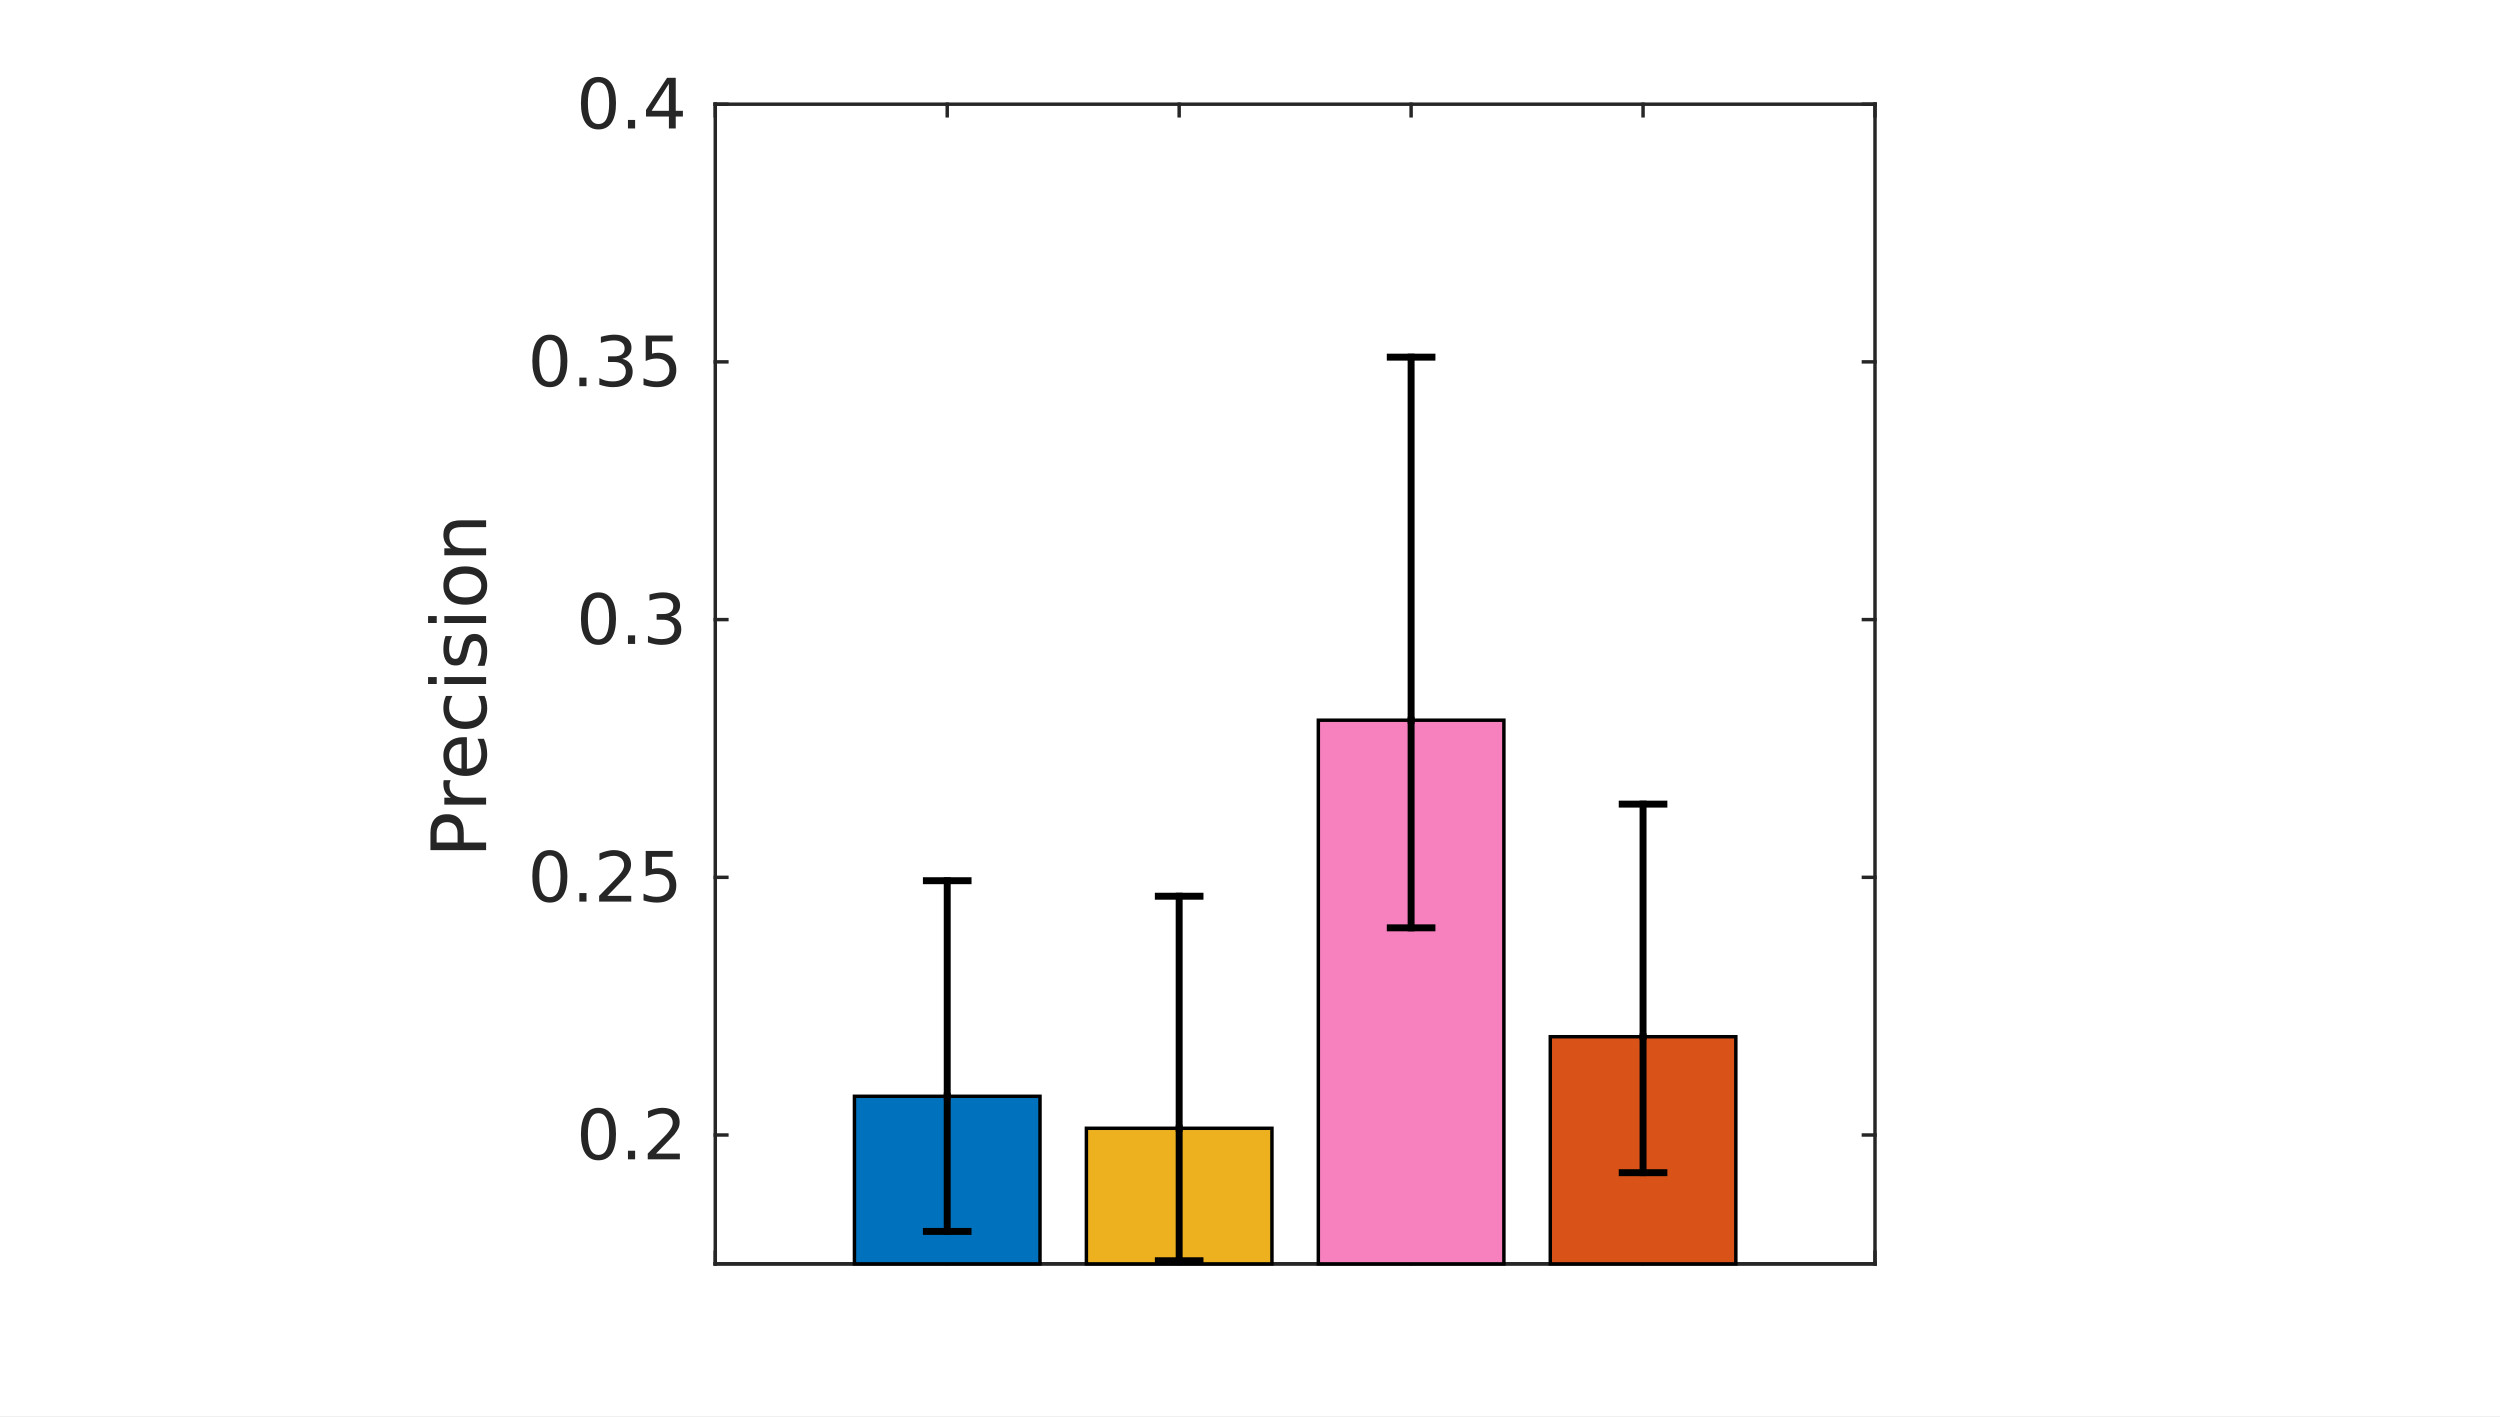 <?xml version="1.0"?>
<!DOCTYPE svg PUBLIC '-//W3C//DTD SVG 1.0//EN'
          'http://www.w3.org/TR/2001/REC-SVG-20010904/DTD/svg10.dtd'>
<svg xmlns:xlink="http://www.w3.org/1999/xlink" style="fill-opacity:1; color-rendering:auto; color-interpolation:auto; text-rendering:auto; stroke:black; stroke-linecap:square; stroke-miterlimit:10; shape-rendering:auto; stroke-opacity:1; fill:black; stroke-dasharray:none; font-weight:normal; stroke-width:1; font-family:'Dialog'; font-style:normal; stroke-linejoin:miter; font-size:12px; stroke-dashoffset:0; image-rendering:auto;" width="360" height="204" xmlns="http://www.w3.org/2000/svg"
><rect width="100%" height="100%" fill="#333333" stroke="none"/><!--Generated by the Batik Graphics2D SVG Generator--><defs id="genericDefs"
  /><g
  ><defs id="defs1"
    ><clipPath clipPathUnits="userSpaceOnUse" id="clipPath1"
      ><path d="M0 0 L360 0 L360 204 L0 204 L0 0 Z"
      /></clipPath
    ></defs
    ><g style="fill:white; stroke:white;"
    ><rect x="0" y="0" width="360" style="clip-path:url(#clipPath1); stroke:none;" height="204"
    /></g
    ><g style="fill:white; text-rendering:optimizeSpeed; color-rendering:optimizeSpeed; image-rendering:optimizeSpeed; shape-rendering:crispEdges; stroke:white; color-interpolation:sRGB;"
    ><rect x="0" width="360" height="204" y="0" style="stroke:none;"
      /><path style="stroke:none;" d="M103 182 L270 182 L270 15 L103 15 Z"
    /></g
    ><g style="fill:rgb(38,38,38); text-rendering:geometricPrecision; image-rendering:optimizeQuality; color-rendering:optimizeQuality; stroke-linejoin:round; stroke:rgb(38,38,38); color-interpolation:linearRGB; stroke-width:0.5;"
    ><line y2="182" style="fill:none;" x1="103" x2="270" y1="182"
      /><line y2="15" style="fill:none;" x1="103" x2="270" y1="15"
      /><line y2="180.33" style="fill:none;" x1="103" x2="103" y1="182"
      /><line y2="180.33" style="fill:none;" x1="136.4" x2="136.4" y1="182"
      /><line y2="180.33" style="fill:none;" x1="169.8" x2="169.8" y1="182"
      /><line y2="180.33" style="fill:none;" x1="203.2" x2="203.2" y1="182"
      /><line y2="180.33" style="fill:none;" x1="236.6" x2="236.6" y1="182"
      /><line y2="180.33" style="fill:none;" x1="270" x2="270" y1="182"
      /><line y2="16.67" style="fill:none;" x1="103" x2="103" y1="15"
      /><line y2="16.67" style="fill:none;" x1="136.4" x2="136.4" y1="15"
      /><line y2="16.67" style="fill:none;" x1="169.8" x2="169.8" y1="15"
      /><line y2="16.67" style="fill:none;" x1="203.2" x2="203.2" y1="15"
      /><line y2="16.67" style="fill:none;" x1="236.6" x2="236.6" y1="15"
      /><line y2="16.67" style="fill:none;" x1="270" x2="270" y1="15"
      /><line y2="15" style="fill:none;" x1="103" x2="103" y1="182"
      /><line y2="15" style="fill:none;" x1="270" x2="270" y1="182"
      /><line y2="163.444" style="fill:none;" x1="103" x2="104.67" y1="163.444"
      /><line y2="126.333" style="fill:none;" x1="103" x2="104.67" y1="126.333"
      /><line y2="89.222" style="fill:none;" x1="103" x2="104.67" y1="89.222"
      /><line y2="52.111" style="fill:none;" x1="103" x2="104.67" y1="52.111"
      /><line y2="15" style="fill:none;" x1="103" x2="104.67" y1="15"
      /><line y2="163.444" style="fill:none;" x1="270" x2="268.33" y1="163.444"
      /><line y2="126.333" style="fill:none;" x1="270" x2="268.33" y1="126.333"
      /><line y2="89.222" style="fill:none;" x1="270" x2="268.33" y1="89.222"
      /><line y2="52.111" style="fill:none;" x1="270" x2="268.33" y1="52.111"
      /><line y2="15" style="fill:none;" x1="270" x2="268.33" y1="15"
    /></g
    ><g transform="translate(99,163.444)" style="font-size:10px; fill:rgb(38,38,38); text-rendering:geometricPrecision; color-rendering:optimizeQuality; image-rendering:optimizeQuality; stroke:rgb(38,38,38); color-interpolation:linearRGB;"
    ><path style="stroke:none;" d="M-12.828 -3.141 Q-13.578 -3.141 -13.961 -2.391 Q-14.344 -1.641 -14.344 -0.141 Q-14.344 1.359 -13.961 2.109 Q-13.578 2.859 -12.828 2.859 Q-12.047 2.859 -11.664 2.109 Q-11.281 1.359 -11.281 -0.141 Q-11.281 -1.641 -11.664 -2.391 Q-12.047 -3.141 -12.828 -3.141 ZM-12.828 -3.922 Q-11.594 -3.922 -10.945 -2.953 Q-10.297 -1.984 -10.297 -0.141 Q-10.297 1.703 -10.945 2.672 Q-11.594 3.641 -12.828 3.641 Q-14.047 3.641 -14.695 2.672 Q-15.344 1.703 -15.344 -0.141 Q-15.344 -1.984 -14.695 -2.953 Q-14.047 -3.922 -12.828 -3.922 ZM-8.575 2.266 L-7.544 2.266 L-7.544 3.5 L-8.575 3.5 L-8.575 2.266 ZM-4.537 2.672 L-1.1 2.672 L-1.1 3.5 L-5.725 3.5 L-5.725 2.672 Q-5.162 2.094 -4.193 1.109 Q-3.225 0.125 -2.975 -0.156 Q-2.506 -0.688 -2.318 -1.055 Q-2.131 -1.422 -2.131 -1.781 Q-2.131 -2.359 -2.537 -2.727 Q-2.943 -3.094 -3.6 -3.094 Q-4.068 -3.094 -4.576 -2.93 Q-5.084 -2.766 -5.678 -2.438 L-5.678 -3.438 Q-5.084 -3.672 -4.568 -3.797 Q-4.053 -3.922 -3.615 -3.922 Q-2.49 -3.922 -1.81 -3.359 Q-1.131 -2.797 -1.131 -1.844 Q-1.131 -1.391 -1.303 -0.992 Q-1.475 -0.594 -1.912 -0.047 Q-2.037 0.094 -2.693 0.773 Q-3.35 1.453 -4.537 2.672 Z"
    /></g
    ><g transform="translate(99,126.333)" style="font-size:10px; fill:rgb(38,38,38); text-rendering:geometricPrecision; color-rendering:optimizeQuality; image-rendering:optimizeQuality; stroke:rgb(38,38,38); color-interpolation:linearRGB;"
    ><path style="stroke:none;" d="M-19.828 -3.141 Q-20.578 -3.141 -20.961 -2.391 Q-21.344 -1.641 -21.344 -0.141 Q-21.344 1.359 -20.961 2.109 Q-20.578 2.859 -19.828 2.859 Q-19.047 2.859 -18.664 2.109 Q-18.281 1.359 -18.281 -0.141 Q-18.281 -1.641 -18.664 -2.391 Q-19.047 -3.141 -19.828 -3.141 ZM-19.828 -3.922 Q-18.594 -3.922 -17.945 -2.953 Q-17.297 -1.984 -17.297 -0.141 Q-17.297 1.703 -17.945 2.672 Q-18.594 3.641 -19.828 3.641 Q-21.047 3.641 -21.695 2.672 Q-22.344 1.703 -22.344 -0.141 Q-22.344 -1.984 -21.695 -2.953 Q-21.047 -3.922 -19.828 -3.922 ZM-15.575 2.266 L-14.544 2.266 L-14.544 3.5 L-15.575 3.5 L-15.575 2.266 ZM-11.537 2.672 L-8.1 2.672 L-8.1 3.5 L-12.725 3.5 L-12.725 2.672 Q-12.162 2.094 -11.193 1.109 Q-10.225 0.125 -9.975 -0.156 Q-9.506 -0.688 -9.318 -1.055 Q-9.131 -1.422 -9.131 -1.781 Q-9.131 -2.359 -9.537 -2.727 Q-9.943 -3.094 -10.6 -3.094 Q-11.068 -3.094 -11.576 -2.93 Q-12.084 -2.766 -12.678 -2.438 L-12.678 -3.438 Q-12.084 -3.672 -11.568 -3.797 Q-11.053 -3.922 -10.615 -3.922 Q-9.49 -3.922 -8.81 -3.359 Q-8.131 -2.797 -8.131 -1.844 Q-8.131 -1.391 -8.303 -0.992 Q-8.475 -0.594 -8.912 -0.047 Q-9.037 0.094 -9.693 0.773 Q-10.35 1.453 -11.537 2.672 ZM-6.019 -3.797 L-2.144 -3.797 L-2.144 -2.953 L-5.112 -2.953 L-5.112 -1.172 Q-4.894 -1.25 -4.683 -1.281 Q-4.472 -1.312 -4.253 -1.312 Q-3.034 -1.312 -2.323 -0.648 Q-1.612 0.016 -1.612 1.156 Q-1.612 2.344 -2.339 2.992 Q-3.065 3.641 -4.409 3.641 Q-4.862 3.641 -5.339 3.562 Q-5.815 3.484 -6.331 3.328 L-6.331 2.344 Q-5.878 2.578 -5.409 2.695 Q-4.94 2.812 -4.425 2.812 Q-3.581 2.812 -3.089 2.367 Q-2.597 1.922 -2.597 1.156 Q-2.597 0.406 -3.089 -0.039 Q-3.581 -0.484 -4.425 -0.484 Q-4.815 -0.484 -5.214 -0.398 Q-5.612 -0.312 -6.019 -0.125 L-6.019 -3.797 Z"
    /></g
    ><g transform="translate(99,89.222)" style="font-size:10px; fill:rgb(38,38,38); text-rendering:geometricPrecision; color-rendering:optimizeQuality; image-rendering:optimizeQuality; stroke:rgb(38,38,38); color-interpolation:linearRGB;"
    ><path style="stroke:none;" d="M-12.828 -3.141 Q-13.578 -3.141 -13.961 -2.391 Q-14.344 -1.641 -14.344 -0.141 Q-14.344 1.359 -13.961 2.109 Q-13.578 2.859 -12.828 2.859 Q-12.047 2.859 -11.664 2.109 Q-11.281 1.359 -11.281 -0.141 Q-11.281 -1.641 -11.664 -2.391 Q-12.047 -3.141 -12.828 -3.141 ZM-12.828 -3.922 Q-11.594 -3.922 -10.945 -2.953 Q-10.297 -1.984 -10.297 -0.141 Q-10.297 1.703 -10.945 2.672 Q-11.594 3.641 -12.828 3.641 Q-14.047 3.641 -14.695 2.672 Q-15.344 1.703 -15.344 -0.141 Q-15.344 -1.984 -14.695 -2.953 Q-14.047 -3.922 -12.828 -3.922 ZM-8.575 2.266 L-7.544 2.266 L-7.544 3.5 L-8.575 3.5 L-8.575 2.266 ZM-2.397 -0.438 Q-1.693 -0.281 -1.295 0.195 Q-0.896 0.672 -0.896 1.375 Q-0.896 2.453 -1.639 3.047 Q-2.381 3.641 -3.756 3.641 Q-4.209 3.641 -4.693 3.547 Q-5.178 3.453 -5.693 3.281 L-5.693 2.328 Q-5.287 2.562 -4.795 2.688 Q-4.303 2.812 -3.772 2.812 Q-2.85 2.812 -2.365 2.445 Q-1.881 2.078 -1.881 1.375 Q-1.881 0.734 -2.334 0.375 Q-2.787 0.016 -3.584 0.016 L-4.443 0.016 L-4.443 -0.797 L-3.553 -0.797 Q-2.818 -0.797 -2.436 -1.094 Q-2.053 -1.391 -2.053 -1.938 Q-2.053 -2.484 -2.451 -2.789 Q-2.85 -3.094 -3.584 -3.094 Q-3.99 -3.094 -4.459 -3.008 Q-4.928 -2.922 -5.475 -2.734 L-5.475 -3.609 Q-4.912 -3.766 -4.42 -3.844 Q-3.928 -3.922 -3.506 -3.922 Q-2.381 -3.922 -1.725 -3.414 Q-1.068 -2.906 -1.068 -2.031 Q-1.068 -1.422 -1.412 -1.008 Q-1.756 -0.594 -2.397 -0.438 Z"
    /></g
    ><g transform="translate(99,52.111)" style="font-size:10px; fill:rgb(38,38,38); text-rendering:geometricPrecision; color-rendering:optimizeQuality; image-rendering:optimizeQuality; stroke:rgb(38,38,38); color-interpolation:linearRGB;"
    ><path style="stroke:none;" d="M-19.828 -3.141 Q-20.578 -3.141 -20.961 -2.391 Q-21.344 -1.641 -21.344 -0.141 Q-21.344 1.359 -20.961 2.109 Q-20.578 2.859 -19.828 2.859 Q-19.047 2.859 -18.664 2.109 Q-18.281 1.359 -18.281 -0.141 Q-18.281 -1.641 -18.664 -2.391 Q-19.047 -3.141 -19.828 -3.141 ZM-19.828 -3.922 Q-18.594 -3.922 -17.945 -2.953 Q-17.297 -1.984 -17.297 -0.141 Q-17.297 1.703 -17.945 2.672 Q-18.594 3.641 -19.828 3.641 Q-21.047 3.641 -21.695 2.672 Q-22.344 1.703 -22.344 -0.141 Q-22.344 -1.984 -21.695 -2.953 Q-21.047 -3.922 -19.828 -3.922 ZM-15.575 2.266 L-14.544 2.266 L-14.544 3.5 L-15.575 3.5 L-15.575 2.266 ZM-9.396 -0.438 Q-8.693 -0.281 -8.295 0.195 Q-7.896 0.672 -7.896 1.375 Q-7.896 2.453 -8.639 3.047 Q-9.381 3.641 -10.756 3.641 Q-11.209 3.641 -11.693 3.547 Q-12.178 3.453 -12.693 3.281 L-12.693 2.328 Q-12.287 2.562 -11.795 2.688 Q-11.303 2.812 -10.771 2.812 Q-9.85 2.812 -9.365 2.445 Q-8.881 2.078 -8.881 1.375 Q-8.881 0.734 -9.334 0.375 Q-9.787 0.016 -10.584 0.016 L-11.443 0.016 L-11.443 -0.797 L-10.553 -0.797 Q-9.818 -0.797 -9.435 -1.094 Q-9.053 -1.391 -9.053 -1.938 Q-9.053 -2.484 -9.451 -2.789 Q-9.85 -3.094 -10.584 -3.094 Q-10.99 -3.094 -11.459 -3.008 Q-11.928 -2.922 -12.475 -2.734 L-12.475 -3.609 Q-11.912 -3.766 -11.42 -3.844 Q-10.928 -3.922 -10.506 -3.922 Q-9.381 -3.922 -8.725 -3.414 Q-8.068 -2.906 -8.068 -2.031 Q-8.068 -1.422 -8.412 -1.008 Q-8.756 -0.594 -9.396 -0.438 ZM-6.019 -3.797 L-2.144 -3.797 L-2.144 -2.953 L-5.112 -2.953 L-5.112 -1.172 Q-4.894 -1.25 -4.683 -1.281 Q-4.472 -1.312 -4.253 -1.312 Q-3.034 -1.312 -2.323 -0.648 Q-1.612 0.016 -1.612 1.156 Q-1.612 2.344 -2.339 2.992 Q-3.065 3.641 -4.409 3.641 Q-4.862 3.641 -5.339 3.562 Q-5.815 3.484 -6.331 3.328 L-6.331 2.344 Q-5.878 2.578 -5.409 2.695 Q-4.94 2.812 -4.425 2.812 Q-3.581 2.812 -3.089 2.367 Q-2.597 1.922 -2.597 1.156 Q-2.597 0.406 -3.089 -0.039 Q-3.581 -0.484 -4.425 -0.484 Q-4.815 -0.484 -5.214 -0.398 Q-5.612 -0.312 -6.019 -0.125 L-6.019 -3.797 Z"
    /></g
    ><g transform="translate(99,15)" style="font-size:10px; fill:rgb(38,38,38); text-rendering:geometricPrecision; color-rendering:optimizeQuality; image-rendering:optimizeQuality; stroke:rgb(38,38,38); color-interpolation:linearRGB;"
    ><path style="stroke:none;" d="M-12.828 -3.141 Q-13.578 -3.141 -13.961 -2.391 Q-14.344 -1.641 -14.344 -0.141 Q-14.344 1.359 -13.961 2.109 Q-13.578 2.859 -12.828 2.859 Q-12.047 2.859 -11.664 2.109 Q-11.281 1.359 -11.281 -0.141 Q-11.281 -1.641 -11.664 -2.391 Q-12.047 -3.141 -12.828 -3.141 ZM-12.828 -3.922 Q-11.594 -3.922 -10.945 -2.953 Q-10.297 -1.984 -10.297 -0.141 Q-10.297 1.703 -10.945 2.672 Q-11.594 3.641 -12.828 3.641 Q-14.047 3.641 -14.695 2.672 Q-15.344 1.703 -15.344 -0.141 Q-15.344 -1.984 -14.695 -2.953 Q-14.047 -3.922 -12.828 -3.922 ZM-8.575 2.266 L-7.544 2.266 L-7.544 3.5 L-8.575 3.5 L-8.575 2.266 ZM-2.678 -2.938 L-5.162 0.953 L-2.678 0.953 L-2.678 -2.938 ZM-2.943 -3.797 L-1.693 -3.797 L-1.693 0.953 L-0.662 0.953 L-0.662 1.781 L-1.693 1.781 L-1.693 3.5 L-2.678 3.5 L-2.678 1.781 L-5.975 1.781 L-5.975 0.828 L-2.943 -3.797 Z"
    /></g
    ><g transform="translate(73,98.5) rotate(-90)" style="font-size:11px; fill:rgb(38,38,38); text-rendering:geometricPrecision; color-rendering:optimizeQuality; image-rendering:optimizeQuality; stroke:rgb(38,38,38); color-interpolation:linearRGB;"
    ><path style="stroke:none;" d="M-22.828 -10.125 L-22.828 -7.109 L-21.469 -7.109 Q-20.719 -7.109 -20.305 -7.508 Q-19.891 -7.906 -19.891 -8.625 Q-19.891 -9.344 -20.305 -9.734 Q-20.719 -10.125 -21.469 -10.125 L-22.828 -10.125 ZM-23.922 -11.016 L-21.469 -11.016 Q-20.125 -11.016 -19.438 -10.406 Q-18.75 -9.797 -18.75 -8.625 Q-18.75 -7.438 -19.438 -6.828 Q-20.125 -6.219 -21.469 -6.219 L-22.828 -6.219 L-22.828 -3 L-23.922 -3 L-23.922 -11.016 ZM-13.851 -8.094 Q-14.007 -8.188 -14.203 -8.234 Q-14.398 -8.281 -14.632 -8.281 Q-15.476 -8.281 -15.921 -7.734 Q-16.367 -7.188 -16.367 -6.172 L-16.367 -3 L-17.367 -3 L-17.367 -9.016 L-16.367 -9.016 L-16.367 -8.078 Q-16.07 -8.625 -15.57 -8.891 Q-15.07 -9.156 -14.351 -9.156 Q-14.242 -9.156 -14.124 -9.148 Q-14.007 -9.141 -13.851 -9.109 L-13.851 -8.094 ZM-7.657 -6.25 L-7.657 -5.766 L-12.204 -5.766 Q-12.141 -4.75 -11.594 -4.219 Q-11.047 -3.688 -10.063 -3.688 Q-9.485 -3.688 -8.954 -3.828 Q-8.422 -3.969 -7.891 -4.234 L-7.891 -3.312 Q-8.422 -3.078 -8.985 -2.961 Q-9.547 -2.844 -10.11 -2.844 Q-11.563 -2.844 -12.399 -3.68 Q-13.235 -4.516 -13.235 -5.953 Q-13.235 -7.422 -12.438 -8.289 Q-11.641 -9.156 -10.282 -9.156 Q-9.079 -9.156 -8.368 -8.375 Q-7.657 -7.594 -7.657 -6.25 ZM-8.657 -6.547 Q-8.657 -7.359 -9.102 -7.844 Q-9.547 -8.328 -10.282 -8.328 Q-11.11 -8.328 -11.602 -7.859 Q-12.094 -7.391 -12.172 -6.547 L-8.657 -6.547 ZM-1.717 -8.781 L-1.717 -7.859 Q-2.123 -8.094 -2.545 -8.211 Q-2.967 -8.328 -3.405 -8.328 Q-4.358 -8.328 -4.889 -7.719 Q-5.42 -7.109 -5.42 -6 Q-5.42 -4.906 -4.889 -4.297 Q-4.358 -3.688 -3.405 -3.688 Q-2.967 -3.688 -2.545 -3.797 Q-2.123 -3.906 -1.717 -4.141 L-1.717 -3.234 Q-2.123 -3.031 -2.569 -2.938 Q-3.014 -2.844 -3.514 -2.844 Q-4.873 -2.844 -5.67 -3.695 Q-6.467 -4.547 -6.467 -6 Q-6.467 -7.469 -5.663 -8.312 Q-4.858 -9.156 -3.452 -9.156 Q-2.983 -9.156 -2.553 -9.062 Q-2.123 -8.969 -1.717 -8.781 ZM0.002 -9.016 L1.002 -9.016 L1.002 -3 L0.002 -3 L0.002 -9.016 ZM0.002 -11.359 L1.002 -11.359 L1.002 -10.109 L0.002 -10.109 L0.002 -11.359 ZM6.902 -8.844 L6.902 -7.906 Q6.481 -8.125 6.027 -8.227 Q5.574 -8.328 5.09 -8.328 Q4.356 -8.328 3.988 -8.102 Q3.621 -7.875 3.621 -7.438 Q3.621 -7.094 3.887 -6.898 Q4.152 -6.703 4.949 -6.516 L5.277 -6.438 Q6.34 -6.219 6.777 -5.805 Q7.215 -5.391 7.215 -4.656 Q7.215 -3.828 6.559 -3.336 Q5.902 -2.844 4.731 -2.844 Q4.246 -2.844 3.723 -2.938 Q3.199 -3.031 2.621 -3.219 L2.621 -4.234 Q3.168 -3.953 3.699 -3.812 Q4.231 -3.672 4.762 -3.672 Q5.449 -3.672 5.824 -3.914 Q6.199 -4.156 6.199 -4.578 Q6.199 -4.984 5.934 -5.203 Q5.668 -5.422 4.746 -5.609 L4.402 -5.703 Q3.481 -5.891 3.074 -6.289 Q2.668 -6.688 2.668 -7.391 Q2.668 -8.234 3.269 -8.695 Q3.871 -9.156 4.981 -9.156 Q5.527 -9.156 6.012 -9.078 Q6.496 -9 6.902 -8.844 ZM8.79 -9.016 L9.79 -9.016 L9.79 -3 L8.79 -3 L8.79 -9.016 ZM8.79 -11.359 L9.79 -11.359 L9.79 -10.109 L8.79 -10.109 L8.79 -11.359 ZM14.19 -8.328 Q13.393 -8.328 12.932 -7.703 Q12.471 -7.078 12.471 -6 Q12.471 -4.922 12.924 -4.305 Q13.377 -3.688 14.19 -3.688 Q14.971 -3.688 15.432 -4.305 Q15.893 -4.922 15.893 -6 Q15.893 -7.078 15.432 -7.703 Q14.971 -8.328 14.19 -8.328 ZM14.19 -9.156 Q15.471 -9.156 16.205 -8.32 Q16.939 -7.484 16.939 -6 Q16.939 -4.531 16.205 -3.688 Q15.471 -2.844 14.19 -2.844 Q12.893 -2.844 12.158 -3.688 Q11.424 -4.531 11.424 -6 Q11.424 -7.484 12.158 -8.32 Q12.893 -9.156 14.19 -9.156 ZM23.576 -6.625 L23.576 -3 L22.591 -3 L22.591 -6.594 Q22.591 -7.453 22.263 -7.875 Q21.935 -8.297 21.263 -8.297 Q20.466 -8.297 20.005 -7.789 Q19.544 -7.281 19.544 -6.406 L19.544 -3 L18.544 -3 L18.544 -9.016 L19.544 -9.016 L19.544 -8.078 Q19.888 -8.625 20.373 -8.891 Q20.857 -9.156 21.482 -9.156 Q22.513 -9.156 23.044 -8.516 Q23.576 -7.875 23.576 -6.625 Z"
    /></g
    ><g style="stroke-linecap:butt; fill:rgb(38,38,38); text-rendering:geometricPrecision; image-rendering:optimizeQuality; color-rendering:optimizeQuality; stroke-linejoin:round; stroke:rgb(38,38,38); color-interpolation:linearRGB; stroke-width:0.5;"
    ><line y2="182" style="fill:none;" x1="103" x2="270" y1="182"
    /></g
    ><g style="fill:rgb(0,114,189); text-rendering:optimizeSpeed; color-rendering:optimizeSpeed; image-rendering:optimizeSpeed; shape-rendering:crispEdges; stroke:rgb(0,114,189); color-interpolation:sRGB;"
    ><path style="stroke:none;" d="M149.76 182 L149.76 157.865 L123.04 157.865 L123.04 182 Z"
    /></g
    ><g style="text-rendering:geometricPrecision; stroke-width:0.5; color-interpolation:linearRGB; color-rendering:optimizeQuality; stroke-linecap:butt; image-rendering:optimizeQuality;"
    ><path d="M123.04 182 L123.04 157.865 L149.76 157.865 L149.76 182 Z" style="fill:none; fill-rule:evenodd;"
    /></g
    ><g style="fill:rgb(237,177,32); text-rendering:optimizeSpeed; color-rendering:optimizeSpeed; image-rendering:optimizeSpeed; shape-rendering:crispEdges; stroke:rgb(237,177,32); color-interpolation:sRGB;"
    ><path style="stroke:none;" d="M183.16 182 L183.16 162.472 L156.44 162.472 L156.44 182 Z"
    /></g
    ><g style="text-rendering:geometricPrecision; stroke-width:0.5; color-interpolation:linearRGB; color-rendering:optimizeQuality; stroke-linecap:butt; image-rendering:optimizeQuality;"
    ><path d="M156.44 182 L156.44 162.472 L183.16 162.472 L183.16 182 Z" style="fill:none; fill-rule:evenodd;"
    /></g
    ><g style="fill:rgb(247,129,191); text-rendering:optimizeSpeed; color-rendering:optimizeSpeed; image-rendering:optimizeSpeed; shape-rendering:crispEdges; stroke:rgb(247,129,191); color-interpolation:sRGB;"
    ><path style="stroke:none;" d="M216.56 182 L216.56 103.709 L189.84 103.709 L189.84 182 Z"
    /></g
    ><g style="text-rendering:geometricPrecision; stroke-width:0.5; color-interpolation:linearRGB; color-rendering:optimizeQuality; stroke-linecap:butt; image-rendering:optimizeQuality;"
    ><path d="M189.84 182 L189.84 103.709 L216.56 103.709 L216.56 182 Z" style="fill:none; fill-rule:evenodd;"
    /></g
    ><g style="fill:rgb(217,83,25); text-rendering:optimizeSpeed; color-rendering:optimizeSpeed; image-rendering:optimizeSpeed; shape-rendering:crispEdges; stroke:rgb(217,83,25); color-interpolation:sRGB;"
    ><path style="stroke:none;" d="M249.96 182 L249.96 149.288 L223.24 149.288 L223.24 182 Z"
    /></g
    ><g style="text-rendering:geometricPrecision; stroke-width:0.5; color-interpolation:linearRGB; color-rendering:optimizeQuality; stroke-linecap:butt; image-rendering:optimizeQuality;"
    ><path d="M223.24 182 L223.24 149.288 L249.96 149.288 L249.96 182 Z" style="fill:none; fill-rule:evenodd;"
      /><line x1="136.4" x2="136.4" y1="157.865" style="fill:none; stroke-linejoin:round; stroke-width:1;" y2="177.324"
      /><line x1="169.8" x2="169.8" y1="162.472" style="fill:none; stroke-linejoin:round; stroke-width:1;" y2="181.547"
      /><line x1="203.2" x2="203.2" y1="103.709" style="fill:none; stroke-linejoin:round; stroke-width:1;" y2="133.607"
      /><line x1="236.6" x2="236.6" y1="149.288" style="fill:none; stroke-linejoin:round; stroke-width:1;" y2="168.866"
      /><line x1="136.4" x2="136.4" y1="157.865" style="fill:none; stroke-linejoin:round; stroke-width:1;" y2="126.822"
      /><line x1="169.8" x2="169.8" y1="162.472" style="fill:none; stroke-linejoin:round; stroke-width:1;" y2="129.056"
      /><line x1="203.2" x2="203.2" y1="103.709" style="fill:none; stroke-linejoin:round; stroke-width:1;" y2="51.429"
      /><line x1="236.6" x2="236.6" y1="149.288" style="fill:none; stroke-linejoin:round; stroke-width:1;" y2="115.793"
    /></g
    ><g style="text-rendering:geometricPrecision; color-rendering:optimizeQuality; color-interpolation:linearRGB; image-rendering:optimizeQuality;" transform="translate(136.4,177.324)"
    ><path style="stroke:none;" d="M-3 0 L3 0"
    /></g
    ><g transform="translate(136.4,177.324)" style="text-rendering:geometricPrecision; color-rendering:optimizeQuality; color-interpolation:linearRGB; stroke-linecap:butt; image-rendering:optimizeQuality;"
    ><path style="fill:none;" d="M-3 0 L3 0"
    /></g
    ><g style="text-rendering:geometricPrecision; color-rendering:optimizeQuality; color-interpolation:linearRGB; image-rendering:optimizeQuality;" transform="translate(169.8,181.547)"
    ><path style="stroke:none;" d="M-3 0 L3 0"
    /></g
    ><g transform="translate(169.8,181.547)" style="text-rendering:geometricPrecision; color-rendering:optimizeQuality; color-interpolation:linearRGB; stroke-linecap:butt; image-rendering:optimizeQuality;"
    ><path style="fill:none;" d="M-3 0 L3 0"
    /></g
    ><g style="text-rendering:geometricPrecision; color-rendering:optimizeQuality; color-interpolation:linearRGB; image-rendering:optimizeQuality;" transform="translate(203.2,133.607)"
    ><path style="stroke:none;" d="M-3 0 L3 0"
    /></g
    ><g transform="translate(203.2,133.607)" style="text-rendering:geometricPrecision; color-rendering:optimizeQuality; color-interpolation:linearRGB; stroke-linecap:butt; image-rendering:optimizeQuality;"
    ><path style="fill:none;" d="M-3 0 L3 0"
    /></g
    ><g style="text-rendering:geometricPrecision; color-rendering:optimizeQuality; color-interpolation:linearRGB; image-rendering:optimizeQuality;" transform="translate(236.6,168.866)"
    ><path style="stroke:none;" d="M-3 0 L3 0"
    /></g
    ><g transform="translate(236.6,168.866)" style="text-rendering:geometricPrecision; color-rendering:optimizeQuality; color-interpolation:linearRGB; stroke-linecap:butt; image-rendering:optimizeQuality;"
    ><path style="fill:none;" d="M-3 0 L3 0"
    /></g
    ><g style="text-rendering:geometricPrecision; color-rendering:optimizeQuality; color-interpolation:linearRGB; image-rendering:optimizeQuality;" transform="translate(136.4,126.822)"
    ><path style="stroke:none;" d="M-3 0 L3 0"
    /></g
    ><g transform="translate(136.4,126.822)" style="text-rendering:geometricPrecision; color-rendering:optimizeQuality; color-interpolation:linearRGB; stroke-linecap:butt; image-rendering:optimizeQuality;"
    ><path style="fill:none;" d="M-3 0 L3 0"
    /></g
    ><g style="text-rendering:geometricPrecision; color-rendering:optimizeQuality; color-interpolation:linearRGB; image-rendering:optimizeQuality;" transform="translate(169.8,129.056)"
    ><path style="stroke:none;" d="M-3 0 L3 0"
    /></g
    ><g transform="translate(169.8,129.056)" style="text-rendering:geometricPrecision; color-rendering:optimizeQuality; color-interpolation:linearRGB; stroke-linecap:butt; image-rendering:optimizeQuality;"
    ><path style="fill:none;" d="M-3 0 L3 0"
    /></g
    ><g style="text-rendering:geometricPrecision; color-rendering:optimizeQuality; color-interpolation:linearRGB; image-rendering:optimizeQuality;" transform="translate(203.2,51.429)"
    ><path style="stroke:none;" d="M-3 0 L3 0"
    /></g
    ><g transform="translate(203.2,51.429)" style="text-rendering:geometricPrecision; color-rendering:optimizeQuality; color-interpolation:linearRGB; stroke-linecap:butt; image-rendering:optimizeQuality;"
    ><path style="fill:none;" d="M-3 0 L3 0"
    /></g
    ><g style="text-rendering:geometricPrecision; color-rendering:optimizeQuality; color-interpolation:linearRGB; image-rendering:optimizeQuality;" transform="translate(236.6,115.793)"
    ><path style="stroke:none;" d="M-3 0 L3 0"
    /></g
    ><g transform="translate(236.6,115.793)" style="text-rendering:geometricPrecision; color-rendering:optimizeQuality; color-interpolation:linearRGB; stroke-linecap:butt; image-rendering:optimizeQuality;"
    ><path style="fill:none;" d="M-3 0 L3 0"
    /></g
  ></g
></svg
>
